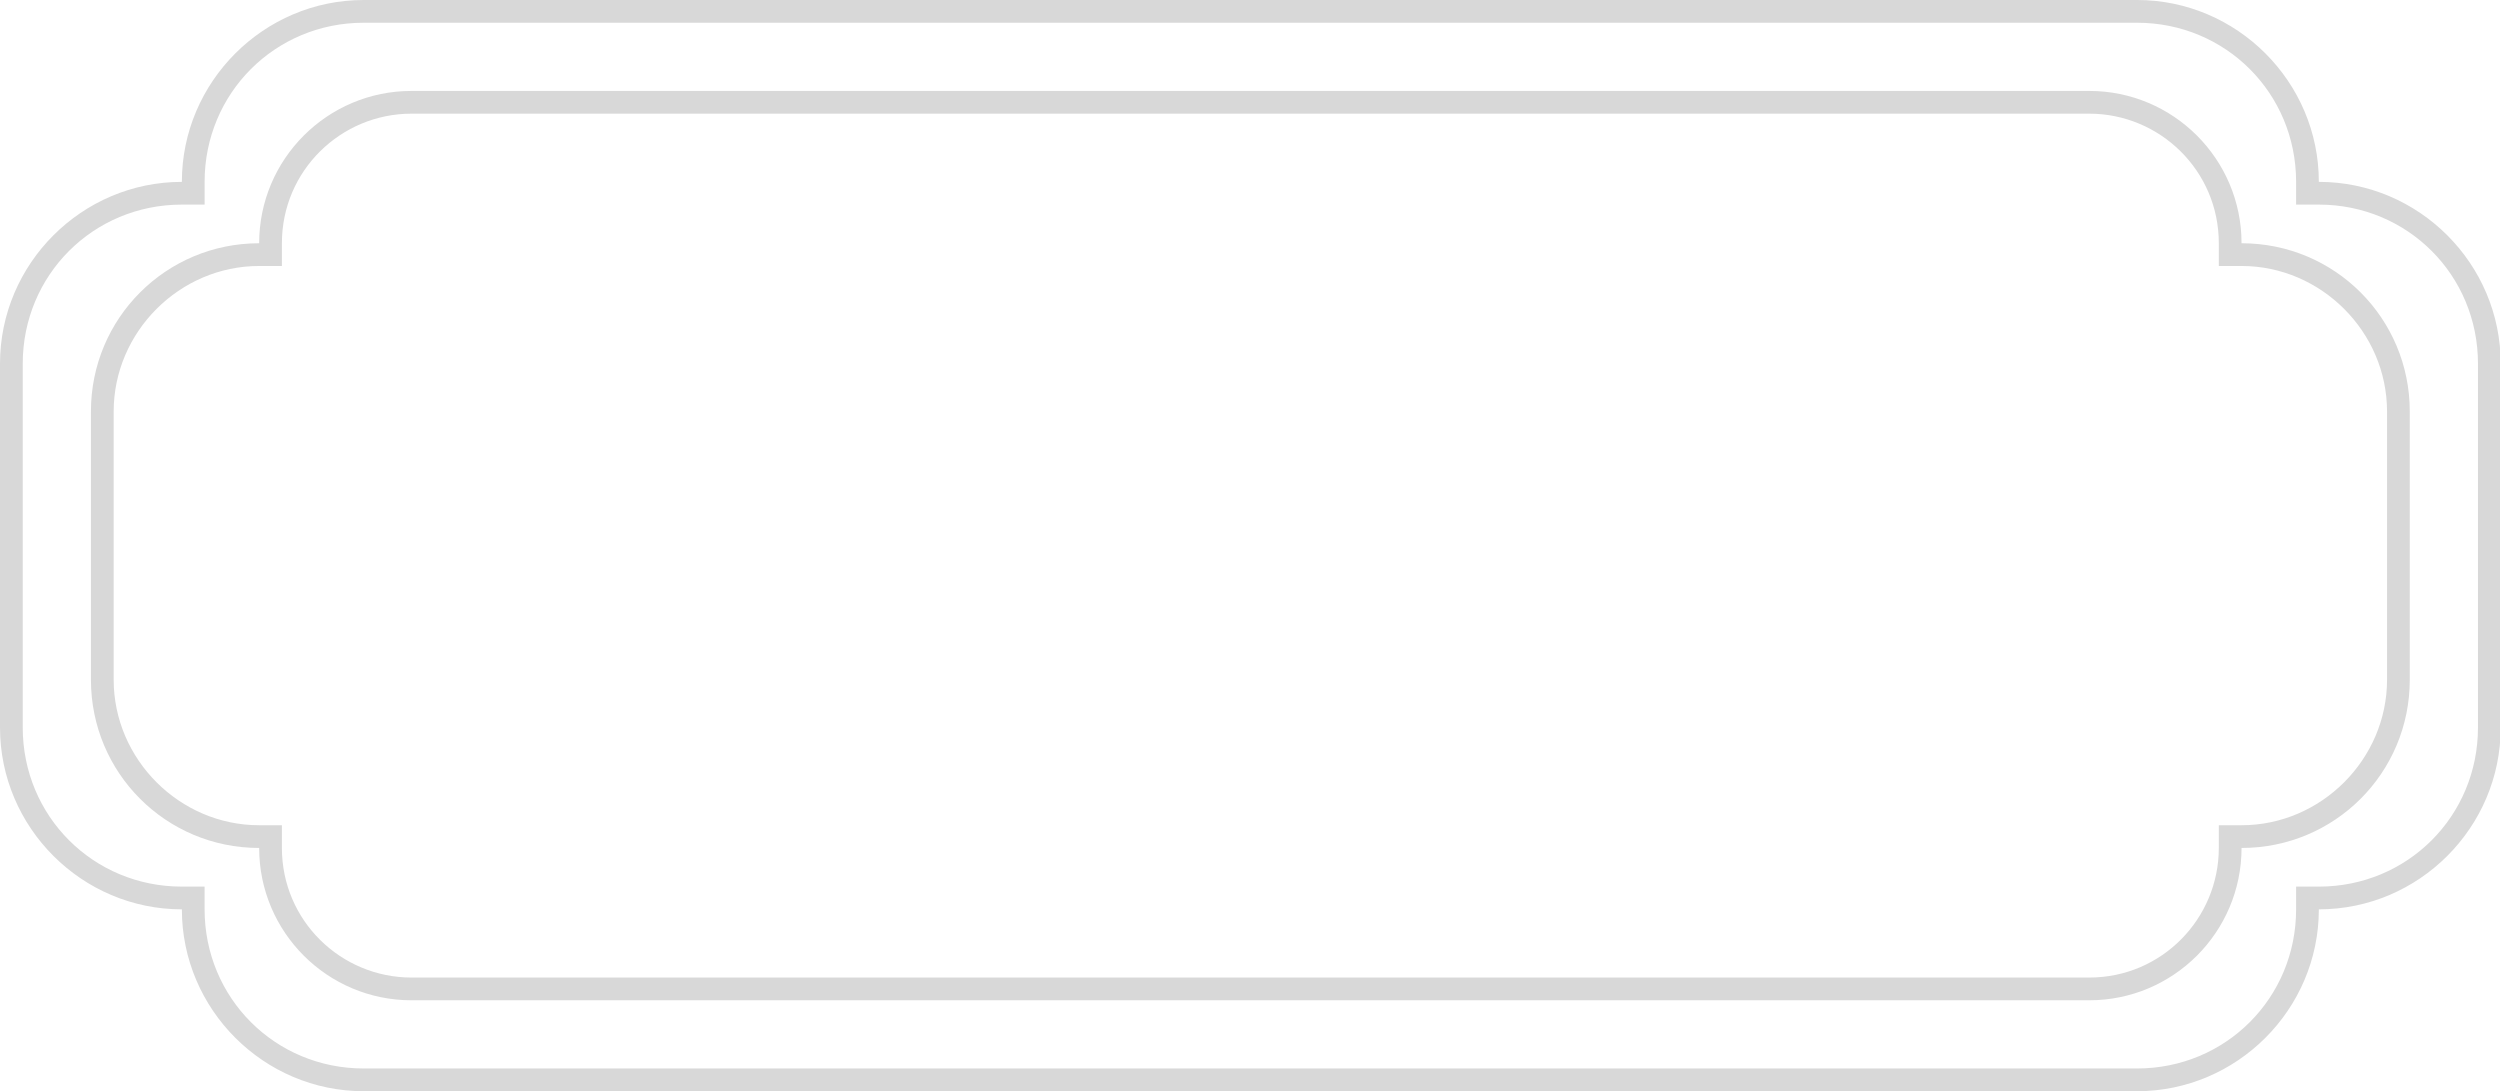<?xml version="1.0" standalone="no"?><!DOCTYPE svg PUBLIC "-//W3C//DTD SVG 1.1//EN" "http://www.w3.org/Graphics/SVG/1.1/DTD/svg11.dtd"><svg t="1699182401475" class="icon" viewBox="0 0 2346 1024" version="1.1" xmlns="http://www.w3.org/2000/svg" p-id="5264" xmlns:xlink="http://www.w3.org/1999/xlink" width="458.203" height="200"><path d="M2005.333 21.333c83.2 0 149.333 66.133 149.333 149.333v21.333h21.333c83.2 0 149.333 66.133 149.333 149.333v341.333c0 83.2-66.133 149.333-149.333 149.333h-21.333v21.333c0 83.2-66.133 149.333-149.333 149.333H341.333c-83.2 0-149.333-66.133-149.333-149.333v-21.333H170.667c-83.2 0-149.333-66.133-149.333-149.333V341.333c0-83.2 66.133-149.333 149.333-149.333h21.333V170.667c0-83.2 66.133-149.333 149.333-149.333h1664m0-21.333H341.333c-93.867 0-170.667 76.8-170.667 170.667-93.867 0-170.667 76.8-170.667 170.667v341.333c0 93.867 76.8 170.667 170.667 170.667 0 93.867 76.8 170.667 170.667 170.667h1664c93.867 0 170.667-76.8 170.667-170.667 93.867 0 170.667-76.8 170.667-170.667V341.333c0-93.867-76.8-170.667-170.667-170.667 0-93.867-76.8-170.667-170.667-170.667z" fill="#D8D8D8" p-id="5265"></path><path d="M1960.533 106.667c66.133 0 121.6 53.333 121.6 121.6v21.333h21.333c74.667 0 136.533 61.867 136.533 136.533v251.733c0 74.667-61.867 136.533-136.533 136.533h-21.333v21.333c0 66.133-53.333 121.6-121.6 121.6H386.133c-66.133 0-121.6-53.333-121.6-121.6v-21.333h-21.333c-74.667 0-136.533-61.867-136.533-136.533V386.133c0-74.667 61.867-136.533 136.533-136.533h21.333v-21.333C264.533 160 320 106.667 386.133 106.667h1574.4m0-21.333H386.133c-78.933 0-142.933 64-142.933 142.933C155.733 228.267 85.333 298.667 85.333 386.133v251.733c0 87.467 70.4 157.867 157.867 157.867 0 78.933 64 142.933 142.933 142.933h1574.4c78.933 0 142.933-64 142.933-142.933 87.467 0 157.867-70.4 157.867-157.867V386.133c0-87.467-70.4-157.867-157.867-157.867 0-78.933-64-142.933-142.933-142.933z" fill="#D8D8D8" p-id="5266"></path></svg>